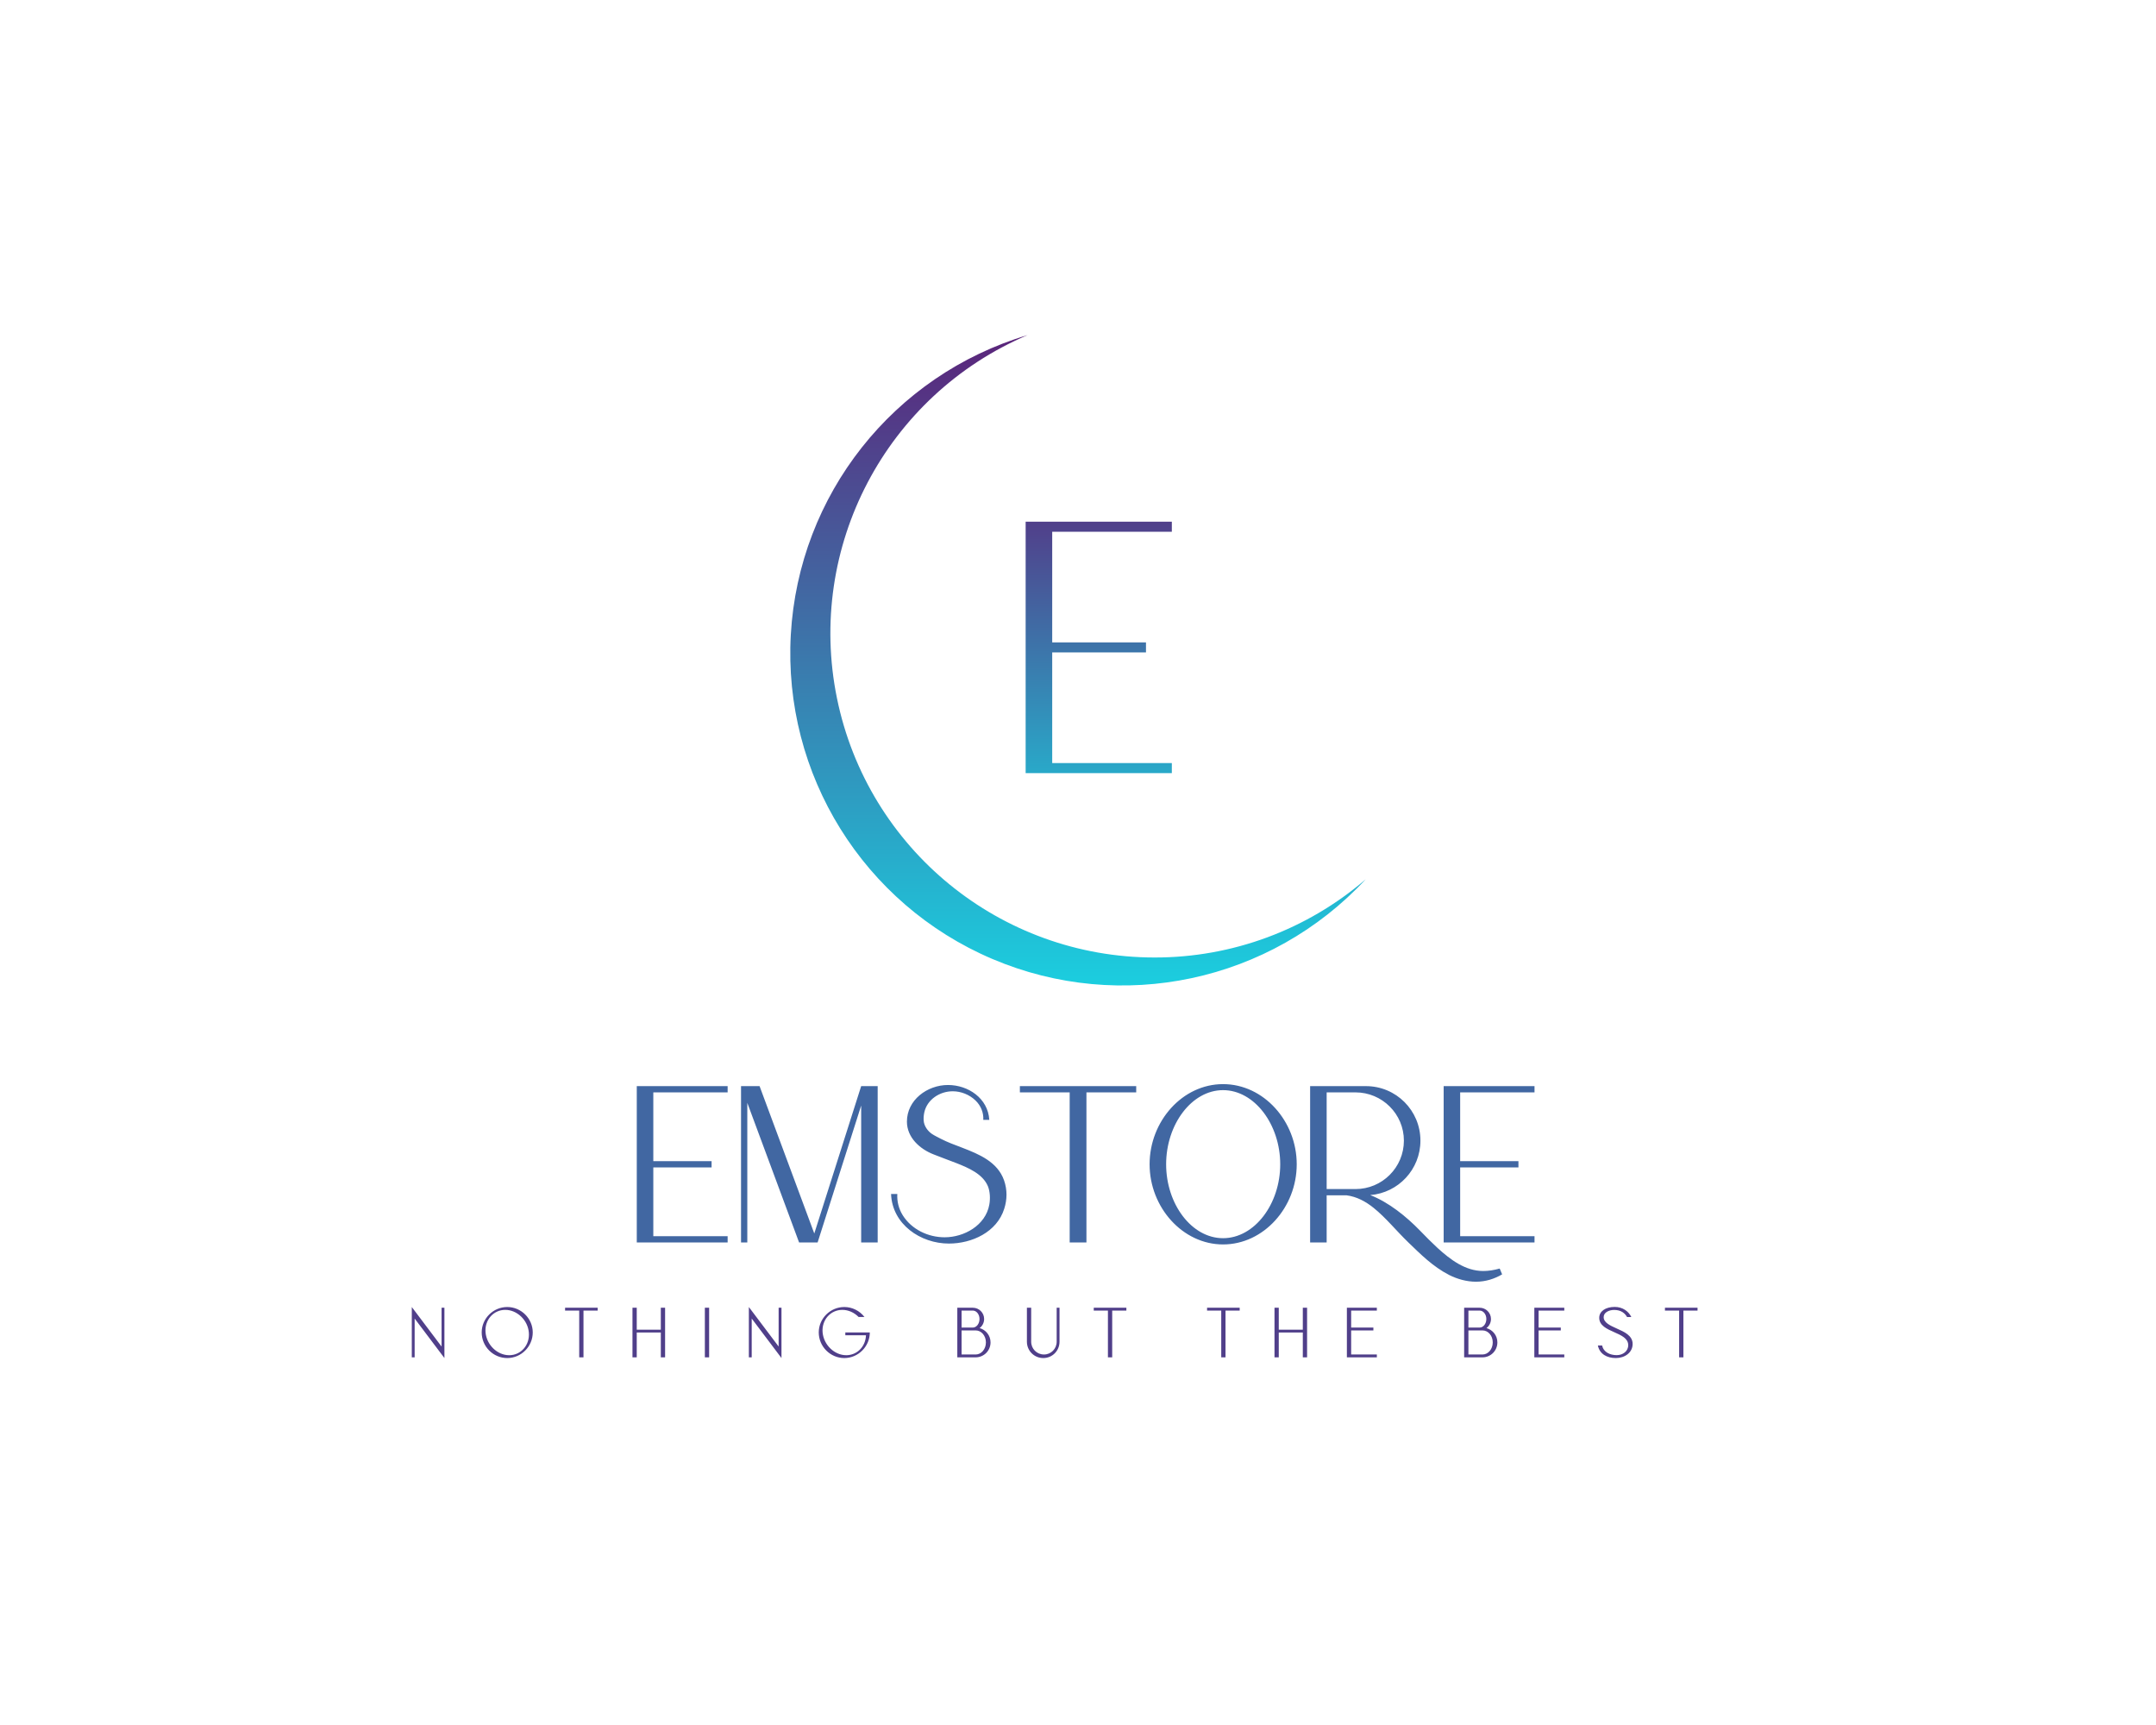 <?xml version="1.0" encoding="utf-8"?>
<!DOCTYPE svg PUBLIC "-//W3C//DTD SVG 1.1//EN" "http://www.w3.org/Graphics/SVG/1.1/DTD/svg11.dtd">
<svg height="1024" version="1.1" viewBox="0 0 1280 1024" width="1280" xml:space="preserve" xmlns="http://www.w3.org/2000/svg" xmlns:xlink="http://www.w3.org/1999/xlink">
<desc>Created with Fabric.js 5.3.0</desc>
<defs>
</defs>

<g id="logo-logo" transform="matrix(1.921 0 0 1.921 640 391.964)">
<g paint-order="stroke" style="">
<g transform="matrix(1.005 0 0 1.005 0 2.842171e-14)">
<g paint-order="stroke" style="">
<g transform="matrix(1 0 0 1 0 0)">
<linearGradient gradientTransform="matrix(1 0 0 1 0.045 0)" gradientUnits="userSpaceOnUse" id="SVGID_2_113571" x1="0" x2="0" y1="0" y2="200">
<stop offset="0%" style="stop-color:rgb(91,36,122);stop-opacity: 1"/>
<stop offset="100%" style="stop-color:rgb(27,206,223);stop-opacity: 1"/>
</linearGradient>
<path d="M 112.09 191.37 C 135.912 191.403 158.951 182.867 177 167.32 C 147.718 198.871 101.794 208.671 62.184 191.82 C 22.573 174.969 -2.215 135.088 0.208 92.11 C 2.631 49.133 31.746 12.291 73 0 C 29.424 18.559 4.927 65.22 14.396 111.628 C 23.866 158.035 64.687 191.368 112.05 191.37 Z" paint-order="stroke" stroke-linecap="round" style="stroke: none; stroke-width: 1; stroke-dasharray: none; stroke-linecap: butt; stroke-dashoffset: 0; stroke-linejoin: miter; stroke-miterlimit: 4; fill: url(#SVGID_2_113571); fill-rule: nonzero; opacity: 1;" transform=" translate(-88.523, -99.986)"/>
</g>
</g>
</g>
</g>
</g>
<g id="text-logo" transform="matrix(1.921 0 0 1.921 644.54 702.208)">
<g paint-order="stroke" style="">
<g id="text-logo-path-0" transform="matrix(1 0 0 1 0 0)">
<path d="M 7.18 -1.93 L 7.18 -23.18 L 25.19 -23.18 L 25.19 -25.12 L 7.18 -25.12 L 7.18 -46.37 L 30.15 -46.37 L 30.15 -48.3 L 2.07 -48.3 L 2.07 0 L 30.15 0 L 30.15 -1.93 Z M 40.02 -48.3 L 34.29 -48.3 L 34.29 0 L 36.23 0 L 36.23 -43.13 L 52.23 0 L 57.96 0 L 71.42 -42.3 L 71.42 0 L 76.52 0 L 76.52 -48.3 L 71.42 -48.3 L 56.93 -2.76 Z M 82.59 -14.97 L 80.66 -14.97 C 81.01 -5.59 89.77 0.35 98.53 0.35 C 105.64 0.35 113.37 -3.17 115.64 -10.42 C 116.54 -13.25 116.61 -16.21 115.58 -19.18 C 113.57 -24.91 107.85 -27.26 102.67 -29.26 C 100.33 -30.15 98.05 -30.98 96.05 -32.02 C 95.01 -32.57 94.12 -32.98 93.29 -33.53 C 91.98 -34.43 90.87 -35.95 90.74 -37.61 C 90.67 -38.43 90.74 -39.33 90.94 -40.23 C 91.84 -44.23 95.77 -46.71 99.71 -46.71 C 102.26 -46.71 104.88 -45.68 106.74 -43.88 C 108.4 -42.3 109.3 -40.09 109.16 -37.88 L 111.02 -37.88 C 110.61 -44.57 104.47 -48.65 98.26 -48.65 C 91.84 -48.65 85.56 -44.02 85.56 -37.33 C 85.56 -32.43 89.56 -28.84 93.84 -27.19 C 96.26 -26.22 98.6 -25.39 100.88 -24.5 C 104.54 -23.05 109.02 -21.18 110.61 -17.32 C 111.23 -15.73 111.37 -13.59 111.02 -11.66 C 109.85 -5.24 103.22 -1.59 97.22 -1.59 C 92.12 -1.59 87.01 -4 84.25 -8.42 C 83.01 -10.42 82.46 -12.7 82.59 -14.97 Z M 120.47 -48.3 L 120.47 -46.37 L 135.86 -46.37 L 135.86 0 L 141.04 0 L 141.04 -46.37 L 156.42 -46.37 L 156.42 -48.3 Z M 160.56 -24.15 C 160.56 -10.83 170.78 0.62 183.26 0.62 C 195.82 0.62 206.03 -10.83 206.03 -24.15 C 206.03 -37.47 195.82 -48.92 183.26 -48.92 C 170.71 -48.92 160.56 -37.47 160.56 -24.15 Z M 165.67 -24.15 C 165.67 -36.43 173.54 -47.06 183.26 -47.06 C 192.99 -47.06 200.93 -36.43 200.93 -24.15 C 200.93 -11.87 192.99 -1.31 183.26 -1.31 C 173.54 -1.31 165.67 -11.87 165.67 -24.15 Z M 227.42 -48.3 L 210.17 -48.3 L 210.17 0 L 215.28 0 L 215.28 -14.56 L 221.42 -14.56 C 224.6 -14.15 227.36 -12.63 229.77 -10.7 C 233.63 -7.59 236.74 -3.66 240.53 0 C 244.26 3.59 248.06 7.45 253.16 10.07 C 255.65 11.32 258.54 12.14 261.44 12.14 C 264.41 12.14 267.17 11.25 269.51 9.87 L 268.76 8.07 C 267.03 8.56 265.31 8.83 263.65 8.83 C 258.13 8.83 253.51 5.31 249.57 1.73 C 247.71 0 245.92 -1.79 244.12 -3.66 C 239.91 -8 234.46 -12.42 228.74 -14.63 C 237.43 -15.32 244.26 -22.56 244.26 -31.46 C 244.26 -40.78 236.74 -48.3 227.42 -48.3 Z M 215.28 -16.49 L 215.28 -46.37 L 224.18 -46.37 C 232.46 -46.37 239.15 -39.68 239.15 -31.46 C 239.15 -23.18 232.46 -16.49 224.18 -16.49 Z M 256.54 -1.93 L 256.54 -23.18 L 274.55 -23.18 L 274.55 -25.12 L 256.54 -25.12 L 256.54 -46.37 L 279.52 -46.37 L 279.52 -48.3 L 251.44 -48.3 L 251.44 0 L 279.52 0 L 279.52 -1.93 Z" paint-order="stroke" stroke-linecap="round" style="stroke: none; stroke-width: 0.728; stroke-dasharray: none; stroke-linecap: butt; stroke-dashoffset: 0; stroke-linejoin: miter; stroke-miterlimit: 4; fill: rgb(65,103,162); fill-rule: nonzero; opacity: 1;" transform=" translate(-140.795, 18.39)"/>
</g>
</g>
</g>
<g id="tagline-d3f01c9a-824c-4986-a818-082838c18832-logo" transform="matrix(1.921 0 0 1.921 639.947 384.317)">
<g paint-order="stroke" style="">
<g id="tagline-d3f01c9a-824c-4986-a818-082838c18832-logo-path-0" transform="matrix(1 0 0 1 0 0)">
<linearGradient gradientTransform="matrix(1 0 0 1 3.33 -77.7)" gradientUnits="userSpaceOnUse" id="SVGID_113572" x1="-3.302" x2="-3.302" y1="-19.885" y2="105.115">
<stop offset="0%" style="stop-color:rgb(91,36,122);stop-opacity: 1"/>
<stop offset="100%" style="stop-color:rgb(27,206,223);stop-opacity: 1"/>
</linearGradient>
<filter height="140%" id="SVGID_113568" width="168.497%" x="-34.248%" y="-20%">
<feGaussianBlur in="SourceAlpha" stdDeviation="0"/>
<feOffset dx="6.437" dy="0" result="oBlur"/>
<feFlood flood-color="rgb(217,232,232)" flood-opacity="1"/>
<feComposite in2="oBlur" operator="in"/>
<feMerge>
<feMergeNode/>
<feMergeNode in="SourceGraphic"/>
</feMerge>
</filter>
<path d="M 11.54 -3.11 L 11.54 -37.3 L 40.52 -37.3 L 40.52 -40.4 L 11.54 -40.4 L 11.54 -74.59 L 48.51 -74.59 L 48.51 -77.7 L 3.33 -77.7 L 3.33 0 L 48.51 0 L 48.51 -3.11 Z" paint-order="stroke" stroke-linecap="round" style="stroke: none; stroke-width: 0; stroke-dasharray: none; stroke-linecap: butt; stroke-dashoffset: 0; stroke-linejoin: miter; stroke-miterlimit: 4; fill: url(#SVGID_113572); fill-rule: nonzero; opacity: 1;filter: url(#SVGID_113568);" transform=" translate(-25.92, 38.85)"/>
</g>
</g>
</g>
<g id="tagline-5c738b89-07a3-4351-9a2d-505579ae2938-logo" transform="matrix(1.921 0 0 1.921 626.148 790.995)">
<g paint-order="stroke" style="">
<g id="tagline-5c738b89-07a3-4351-9a2d-505579ae2938-logo-path-0" transform="matrix(1 0 0 1 0 0)">
<path d="M 1.76 -15.55 L 1.76 0 L 2.64 0 L 2.64 -11.99 L 11.84 0.22 L 11.84 -15.33 L 10.96 -15.33 L 10.96 -3.34 Z M 31.26 0.22 C 35.57 0.22 39.14 -3.34 39.14 -7.7 C 39.14 -11.99 35.57 -15.55 31.26 -15.55 C 26.91 -15.55 23.36 -11.99 23.36 -7.7 C 23.36 -3.34 26.91 0.22 31.26 0.22 Z M 31.86 -0.66 C 28.18 -0.66 24.9 -3.83 24.55 -7.7 C 24.22 -11.51 26.95 -14.67 30.65 -14.67 C 34.3 -14.67 37.6 -11.51 37.93 -7.7 C 38.28 -3.83 35.53 -0.66 31.86 -0.66 Z M 49.13 -15.33 L 49.13 -14.45 L 53.5 -14.45 L 53.5 0 L 54.82 0 L 54.82 -14.45 L 59.2 -14.45 L 59.2 -15.33 Z M 78.72 -7.68 L 78.72 0 L 80.04 0 L 80.04 -15.33 L 78.72 -15.33 L 78.72 -8.54 L 71.28 -8.54 L 71.28 -15.33 L 69.96 -15.33 L 69.96 0 L 71.28 0 L 71.28 -7.68 Z M 93.65 -15.33 L 92.33 -15.33 L 92.33 0 L 93.65 0 Z M 105.93 -15.55 L 105.93 0 L 106.81 0 L 106.81 -11.99 L 116.01 0.22 L 116.01 -15.33 L 115.13 -15.33 L 115.13 -3.34 Z M 135.43 0.22 C 139.74 0.22 143.31 -3.37 143.31 -7.7 L 135.74 -7.7 L 135.74 -6.82 L 142.12 -6.82 C 142.01 -3.32 139.37 -0.66 136.03 -0.66 C 132.37 -0.66 129.07 -3.83 128.72 -7.7 C 128.39 -11.53 131.14 -14.67 134.82 -14.67 C 136.64 -14.67 138.45 -13.88 139.85 -12.47 L 141.66 -12.47 C 140.16 -14.41 137.85 -15.55 135.43 -15.55 C 131.1 -15.55 127.53 -12.01 127.53 -7.7 C 127.53 -3.34 131.1 0.22 135.43 0.22 Z M 175.14 -15.33 L 170.35 -15.33 L 170.35 0 L 176.02 0 C 178.57 0 180.62 -2.05 180.62 -4.62 C 180.62 -6.75 179.19 -8.49 177.25 -9.04 C 178.09 -9.68 178.64 -10.69 178.64 -11.86 C 178.64 -13.79 177.06 -15.33 175.14 -15.33 Z M 175.14 -9.2 L 171.67 -9.2 L 171.67 -14.45 L 175.14 -14.45 C 176.26 -14.45 177.21 -13.31 177.21 -11.86 C 177.21 -10.36 176.26 -9.2 175.14 -9.2 Z M 176.02 -0.88 L 171.67 -0.88 L 171.67 -8.32 L 176.02 -8.32 C 177.78 -8.32 179.19 -6.69 179.19 -4.62 C 179.19 -2.53 177.78 -0.88 176.02 -0.88 Z M 191.86 -15.33 L 191.86 -4.84 C 191.86 -2.02 194.11 0.22 196.92 0.22 C 199.72 0.22 201.94 -2.02 201.94 -4.84 L 201.94 -15.33 L 201.06 -15.33 L 201.06 -4.84 C 201.06 -2.64 199.32 -0.88 197.14 -0.88 C 194.92 -0.88 193.18 -2.64 193.18 -4.84 L 193.18 -15.33 Z M 212.52 -15.33 L 212.52 -14.45 L 216.9 -14.45 L 216.9 0 L 218.22 0 L 218.22 -14.45 L 222.6 -14.45 L 222.6 -15.33 Z M 247.54 -15.33 L 247.54 -14.45 L 251.92 -14.45 L 251.92 0 L 253.24 0 L 253.24 -14.45 L 257.62 -14.45 L 257.62 -15.33 Z M 277.13 -7.68 L 277.13 0 L 278.45 0 L 278.45 -15.33 L 277.13 -15.33 L 277.13 -8.54 L 269.7 -8.54 L 269.7 -15.33 L 268.38 -15.33 L 268.38 0 L 269.7 0 L 269.7 -7.68 Z M 290.75 -15.33 L 290.75 0 L 300.01 0 L 300.01 -0.88 L 292.07 -0.88 L 292.07 -8.32 L 298.94 -8.32 L 298.94 -9.2 L 292.07 -9.2 L 292.07 -14.45 L 300.01 -14.45 L 300.01 -15.33 Z M 331.78 -15.33 L 326.99 -15.33 L 326.99 0 L 332.66 0 C 335.21 0 337.26 -2.05 337.26 -4.62 C 337.26 -6.75 335.83 -8.49 333.89 -9.04 C 334.73 -9.68 335.28 -10.69 335.28 -11.86 C 335.28 -13.79 333.7 -15.33 331.78 -15.33 Z M 331.78 -9.2 L 328.31 -9.2 L 328.31 -14.45 L 331.78 -14.45 C 332.9 -14.45 333.85 -13.31 333.85 -11.86 C 333.85 -10.36 332.9 -9.2 331.78 -9.2 Z M 332.66 -0.88 L 328.31 -0.88 L 328.31 -8.32 L 332.66 -8.32 C 334.42 -8.32 335.83 -6.69 335.83 -4.62 C 335.83 -2.53 334.42 -0.88 332.66 -0.88 Z M 348.68 -15.33 L 348.68 0 L 357.94 0 L 357.94 -0.88 L 350 -0.88 L 350 -8.32 L 356.86 -8.32 L 356.86 -9.2 L 350 -9.2 L 350 -14.45 L 357.94 -14.45 L 357.94 -15.33 Z M 369.64 -3.65 L 368.32 -3.65 C 368.87 -1.03 371.1 0.22 373.87 0.22 C 376.62 0.22 379.06 -1.45 379.06 -4.14 C 379.06 -6.73 376.49 -7.88 374.11 -8.93 C 372.04 -9.86 370.11 -10.74 370.11 -12.43 C 370.11 -13.9 371.8 -14.65 373.36 -14.65 C 375.5 -14.65 376.71 -13.6 377.34 -12.45 L 378.66 -12.45 C 377.85 -14.19 376 -15.58 373.52 -15.58 C 370.66 -15.58 368.74 -14.21 368.74 -12.21 C 368.74 -9.83 371.1 -8.78 373.38 -7.77 C 375.58 -6.8 377.7 -5.85 377.7 -3.76 C 377.7 -1.85 376 -0.68 374.15 -0.68 C 372.13 -0.68 370.08 -1.54 369.64 -3.65 Z M 389.05 -15.33 L 389.05 -14.45 L 393.43 -14.45 L 393.43 0 L 394.75 0 L 394.75 -14.45 L 399.12 -14.45 L 399.12 -15.33 Z" paint-order="stroke" stroke-linecap="round" style="stroke: rgb(255,255,255); stroke-width: 0; stroke-dasharray: none; stroke-linecap: butt; stroke-dashoffset: 0; stroke-linejoin: miter; stroke-miterlimit: 4; fill: rgb(80,63,138); fill-rule: nonzero; opacity: 1;" transform=" translate(-200.44, 7.68)"/>
</g>
</g>
</g>
</svg>